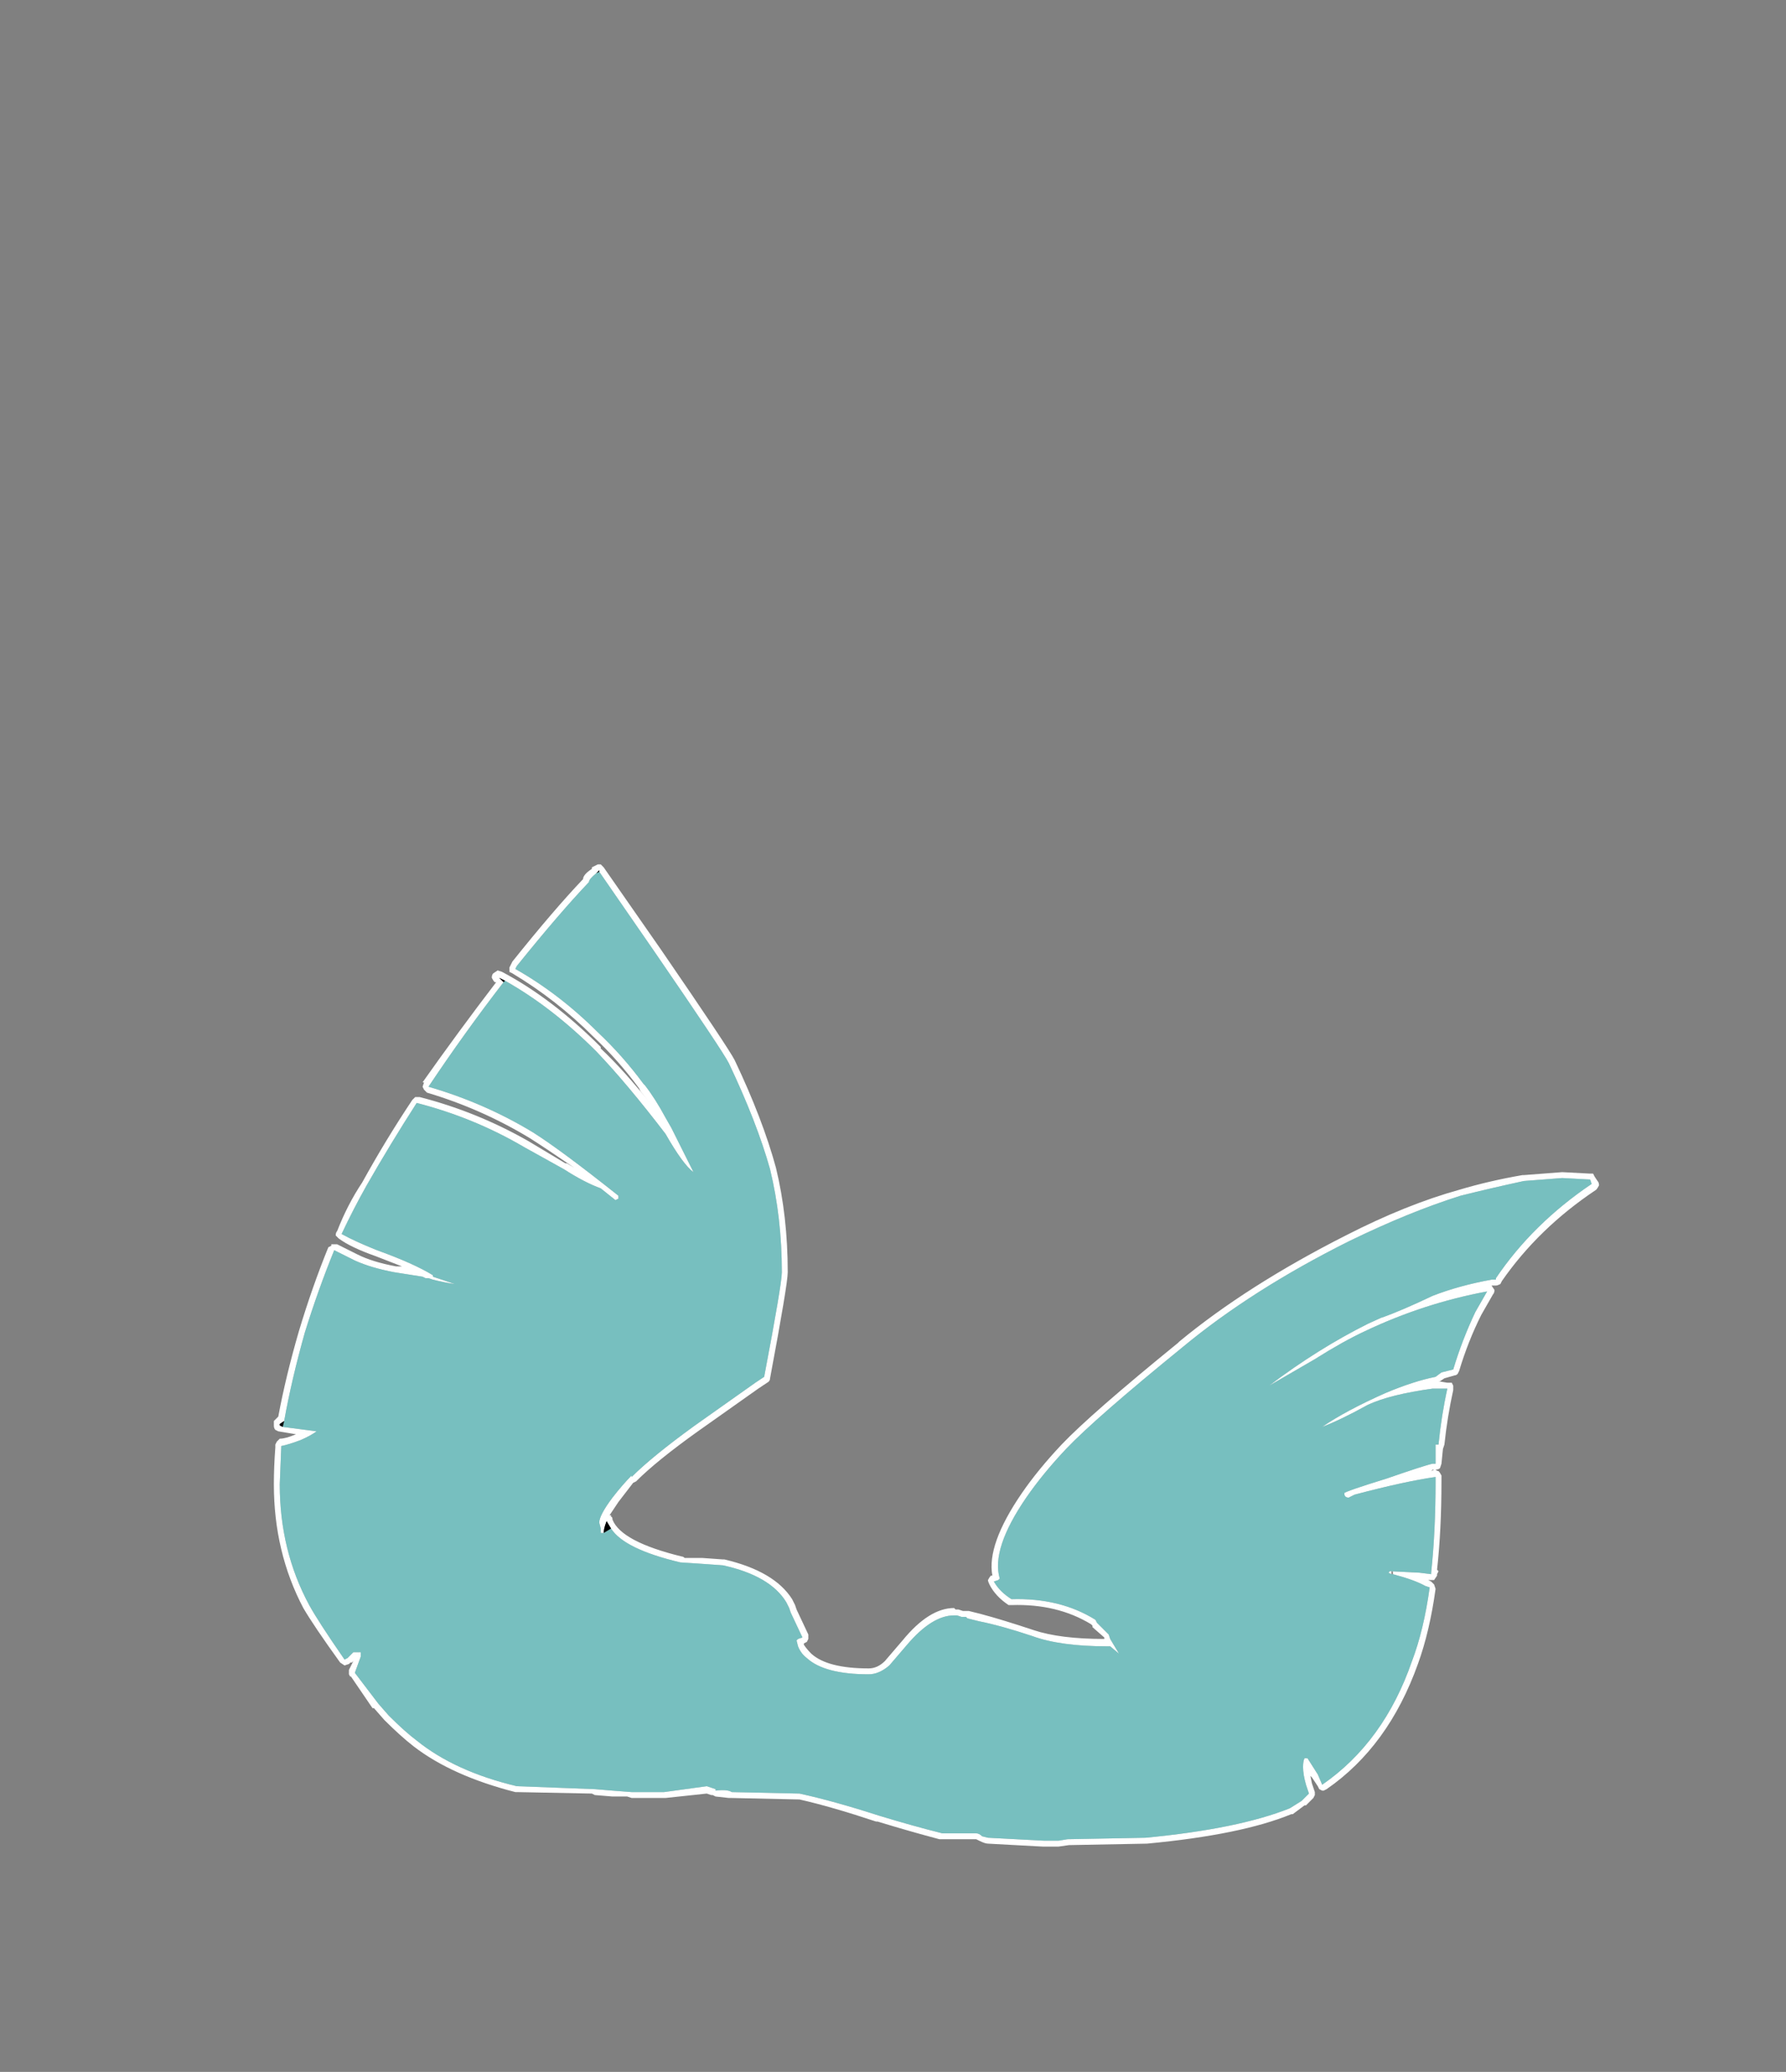 <?xml version="1.0" encoding="UTF-8" standalone="no"?>
<svg xmlns:ffdec="https://www.free-decompiler.com/flash" xmlns:xlink="http://www.w3.org/1999/xlink" ffdec:objectType="frame" height="492.45px" width="424.55px" xmlns="http://www.w3.org/2000/svg">
  <rect width="100%" height="100%" fill="#808080" stroke="none"/>
  <g transform="matrix(1.0, 0.0, 0.0, 1.0, 204.55, 463.3)">
    <use ffdec:characterId="1967" height="33.35" transform="matrix(7.0, 0.0, 0.0, 7.0, -139.45, -257.85)" width="45.0" xlink:href="#shape0"/>
  </g>
  <defs>
    <g id="shape0" transform="matrix(1.0, 0.0, 0.0, 1.0, 20.75, 19.95)">
      <path d="M18.7 0.85 Q17.65 1.0 15.95 1.45 L15.75 1.55 Q15.6 1.55 15.6 1.4 15.6 1.35 17.05 0.9 18.35 0.45 18.6 0.4 L18.7 0.4 18.7 -0.25 18.8 -0.25 Q18.9 -1.25 19.1 -2.15 L18.6 -2.15 Q17.15 -1.95 16.4 -1.6 15.5 -1.1 14.85 -0.85 15.65 -1.4 17.0 -2.0 17.95 -2.4 18.7 -2.55 L18.9 -2.7 19.3 -2.8 Q19.6 -3.8 20.05 -4.75 L20.45 -5.45 Q18.3 -5.05 16.3 -4.1 15.55 -3.75 14.6 -3.15 L13.05 -2.25 Q14.7 -3.5 16.4 -4.35 L16.95 -4.6 16.85 -4.55 Q17.55 -4.8 18.6 -5.3 19.5 -5.65 20.6 -5.85 L20.75 -5.85 20.75 -5.9 Q22.0 -7.75 24.0 -9.1 L23.95 -9.25 23.0 -9.3 21.7 -9.2 Q20.55 -8.95 19.55 -8.7 17.8 -8.15 15.75 -7.15 12.45 -5.5 10.1 -3.55 7.15 -1.15 6.15 -0.1 5.35 0.75 4.8 1.55 3.6 3.3 3.9 4.3 L3.85 4.35 3.7 4.4 Q3.9 4.75 4.3 5.0 5.95 4.95 7.15 5.7 L7.2 5.8 7.6 6.2 7.65 6.35 7.95 6.85 7.65 6.6 7.55 6.6 Q5.95 6.6 5.0 6.25 3.95 5.9 3.2 5.75 L2.8 5.65 2.75 5.6 2.6 5.6 2.45 5.55 2.35 5.55 Q1.6 5.55 0.75 6.55 L0.15 7.25 Q-0.2 7.55 -0.55 7.55 -2.05 7.55 -2.65 7.0 -2.85 6.85 -2.95 6.6 L-3.0 6.4 -2.95 6.35 -2.8 6.3 -3.2 5.45 -3.25 5.3 -3.35 5.1 Q-3.9 4.2 -5.5 3.85 L-6.2 3.8 -6.95 3.75 Q-8.85 3.3 -9.3 2.6 L-9.45 2.35 Q-9.55 2.6 -9.55 2.75 L-9.65 2.75 -9.65 2.6 -9.7 2.4 Q-9.7 2.15 -9.25 1.55 -8.9 1.1 -8.6 0.8 L-8.6 0.85 Q-7.9 0.15 -6.45 -0.9 L-4.4 -2.35 -4.1 -2.55 Q-3.5 -5.7 -3.5 -6.1 -3.5 -7.95 -3.9 -9.6 -4.35 -11.2 -5.3 -13.2 -5.5 -13.6 -7.8 -16.95 L-9.7 -19.7 -9.7 -19.75 -9.8 -19.65 Q-10.05 -19.45 -10.05 -19.35 -11.05 -18.3 -12.5 -16.5 L-12.55 -16.4 Q-11.05 -15.55 -9.75 -14.25 -8.9 -13.45 -8.2 -12.5 L-8.15 -12.45 Q-7.8 -12.0 -7.45 -11.35 L-7.25 -11.0 -6.5 -9.5 Q-6.85 -9.75 -7.45 -10.8 -8.75 -12.5 -9.8 -13.6 -11.3 -15.1 -12.9 -16.0 L-13.1 -16.1 -12.95 -15.95 Q-14.3 -14.2 -15.5 -12.4 -13.6 -11.85 -11.95 -10.85 -11.0 -10.25 -9.05 -8.7 L-9.05 -8.6 -9.15 -8.55 -9.65 -8.95 Q-10.2 -9.15 -10.9 -9.6 L-12.25 -10.35 Q-13.95 -11.35 -15.9 -11.85 -16.8 -10.45 -17.6 -9.05 -18.05 -8.25 -18.45 -7.4 -18.0 -7.15 -17.25 -6.85 -16.0 -6.4 -15.35 -6.0 L-15.35 -5.95 -14.6 -5.7 Q-14.95 -5.75 -15.35 -5.85 L-15.5 -5.9 -15.6 -5.9 -15.7 -5.95 -16.65 -6.1 Q-17.45 -6.25 -18.0 -6.5 L-18.7 -6.85 Q-19.25 -5.5 -19.7 -4.05 -20.15 -2.45 -20.4 -1.05 L-20.55 -0.95 -20.55 -0.9 -20.45 -0.85 -19.3 -0.7 Q-19.5 -0.55 -19.85 -0.4 -20.25 -0.25 -20.5 -0.2 L-20.5 -0.15 -20.55 1.1 Q-20.55 3.35 -19.55 5.2 -19.25 5.75 -18.35 7.05 L-18.25 7.0 -18.05 6.8 -17.8 6.8 -17.8 6.95 -18.0 7.5 -17.2 8.55 -16.85 8.95 Q-16.3 9.5 -15.9 9.8 -14.6 10.85 -12.5 11.35 L-9.85 11.45 -9.25 11.5 -8.6 11.55 -7.5 11.55 -6.05 11.35 -5.75 11.45 -5.75 11.5 Q-5.35 11.45 -5.2 11.55 L-2.9 11.6 Q-1.75 11.85 -0.2 12.35 0.95 12.7 1.95 12.95 L3.1 12.95 Q3.2 12.95 3.3 13.05 L3.5 13.1 5.4 13.2 5.9 13.2 6.2 13.15 8.85 13.1 Q12.0 12.8 13.75 12.1 L14.15 11.85 14.4 11.6 14.3 11.3 Q14.2 10.95 14.2 10.7 14.2 10.5 14.25 10.4 L14.35 10.4 14.7 10.95 14.85 11.3 Q16.95 9.85 17.9 7.1 18.3 6.05 18.5 4.6 L18.35 4.55 Q18.0 4.35 17.25 4.15 L17.25 4.1 17.25 4.05 17.2 4.05 17.2 4.1 17.2 4.15 17.1 4.1 17.15 4.05 18.15 4.1 18.55 4.15 18.55 4.1 Q18.7 2.7 18.7 1.0 L18.7 0.85 M10.0 -3.75 Q12.3 -5.65 15.65 -7.35 17.7 -8.4 19.5 -8.9 20.5 -9.2 21.65 -9.4 L21.7 -9.4 23.0 -9.5 23.95 -9.45 24.05 -9.45 24.1 -9.35 24.2 -9.2 Q24.25 -9.15 24.25 -9.05 24.2 -8.95 24.15 -8.9 22.2 -7.6 20.95 -5.8 L20.9 -5.7 Q20.8 -5.65 20.75 -5.65 L20.6 -5.65 20.7 -5.5 Q20.7 -5.4 20.65 -5.35 L20.25 -4.65 Q19.8 -3.75 19.5 -2.75 L19.45 -2.65 Q19.4 -2.6 19.35 -2.6 L19.0 -2.5 18.85 -2.4 18.8 -2.4 19.1 -2.35 19.25 -2.35 19.3 -2.25 19.3 -2.1 Q19.1 -1.2 19.0 -0.25 L18.95 -0.1 18.9 0.4 18.85 0.55 Q18.8 0.6 18.7 0.6 18.75 0.65 18.8 0.65 18.85 0.7 18.9 0.8 L18.9 1.0 Q18.9 2.65 18.75 4.0 L18.8 4.05 18.75 4.15 18.75 4.2 18.65 4.35 18.45 4.35 18.55 4.4 18.65 4.5 18.7 4.65 Q18.5 6.1 18.1 7.2 17.1 10.0 15.0 11.45 L14.9 11.5 14.85 11.5 14.75 11.45 14.7 11.35 14.5 11.05 14.45 11.0 14.5 11.25 14.6 11.55 14.6 11.65 14.55 11.75 14.3 12.0 14.25 12.0 13.85 12.3 13.8 12.3 Q12.1 13.0 8.9 13.3 L6.25 13.35 5.9 13.4 5.35 13.4 3.5 13.3 Q3.4 13.3 3.2 13.2 L3.1 13.15 1.85 13.15 Q0.9 12.9 -0.25 12.55 L-0.3 12.55 Q-1.8 12.05 -2.9 11.8 L-5.2 11.75 -5.3 11.75 -5.75 11.7 -5.85 11.65 -5.9 11.65 -6.05 11.6 -7.45 11.75 -8.6 11.75 -8.75 11.7 -9.25 11.7 -9.85 11.65 -9.95 11.6 -12.5 11.55 -12.55 11.55 Q-14.7 11.0 -16.0 10.0 -16.45 9.65 -17.0 9.1 L-17.35 8.7 -17.4 8.7 -18.15 7.6 -18.15 7.65 -18.2 7.55 -18.2 7.4 -18.05 7.1 -18.1 7.15 -18.15 7.15 -18.2 7.2 -18.35 7.25 -18.5 7.15 Q-19.4 5.9 -19.75 5.3 -20.75 3.4 -20.75 1.1 -20.75 0.5 -20.7 -0.15 L-20.7 -0.25 -20.65 -0.35 -20.55 -0.45 Q-20.35 -0.45 -20.0 -0.6 L-20.6 -0.7 -20.7 -0.75 Q-20.75 -0.8 -20.75 -0.9 L-20.75 -1.05 -20.6 -1.2 Q-20.35 -2.55 -19.9 -4.1 -19.45 -5.6 -18.9 -6.95 L-18.8 -7.0 -18.8 -7.05 -18.6 -7.05 -17.9 -6.7 Q-17.4 -6.45 -16.6 -6.3 L-16.4 -6.3 -17.3 -6.65 Q-18.15 -6.95 -18.55 -7.25 -18.6 -7.3 -18.65 -7.35 -18.65 -7.45 -18.6 -7.5 -18.25 -8.4 -17.75 -9.15 -16.95 -10.6 -16.05 -11.95 L-15.95 -12.05 -15.8 -12.05 Q-13.85 -11.55 -12.1 -10.55 L-10.85 -9.8 -10.8 -9.8 -10.55 -9.65 Q-11.5 -10.3 -12.05 -10.65 -13.7 -11.65 -15.55 -12.2 L-15.65 -12.3 -15.7 -12.4 -15.65 -12.55 -15.7 -12.55 Q-14.5 -14.25 -13.2 -15.95 L-13.25 -15.95 Q-13.3 -16.0 -13.35 -16.1 -13.35 -16.2 -13.3 -16.25 L-13.15 -16.35 -13.0 -16.3 Q-11.3 -15.4 -9.65 -13.75 L-9.65 -13.7 Q-8.85 -12.95 -7.9 -11.75 L-8.3 -12.25 -8.35 -12.35 Q-9.05 -13.3 -9.9 -14.1 -11.15 -15.35 -12.65 -16.25 L-12.75 -16.3 -12.75 -16.45 -12.65 -16.65 Q-11.25 -18.4 -10.25 -19.45 -10.25 -19.6 -9.95 -19.8 L-9.95 -19.85 -9.75 -19.95 -9.65 -19.95 -9.55 -19.85 -7.6 -17.05 Q-5.3 -13.7 -5.1 -13.3 -4.15 -11.3 -3.7 -9.65 -3.3 -8.0 -3.3 -6.1 -3.3 -5.7 -3.9 -2.5 -3.9 -2.4 -4.0 -2.35 L-4.3 -2.15 -6.35 -0.7 Q-7.75 0.3 -8.45 1.0 L-8.55 1.05 -9.05 1.7 -9.35 2.15 -9.3 2.15 -9.3 2.2 Q-9.25 2.2 -9.25 2.3 -8.95 3.05 -6.9 3.55 -6.85 3.55 -6.8 3.6 L-6.2 3.6 -5.5 3.65 -5.45 3.65 Q-3.75 4.05 -3.15 5.0 L-3.05 5.2 -3.0 5.35 -2.6 6.2 Q-2.6 6.25 -2.6 6.35 L-2.65 6.45 -2.75 6.5 -2.75 6.55 Q-2.65 6.7 -2.5 6.85 -1.95 7.35 -0.55 7.35 -0.25 7.35 0.0 7.1 L0.6 6.4 Q1.5 5.3 2.35 5.3 L2.4 5.35 2.5 5.35 2.65 5.4 2.85 5.4 3.25 5.5 Q4.0 5.7 5.05 6.05 5.95 6.35 7.45 6.35 L7.45 6.3 7.05 5.95 7.05 5.9 7.0 5.85 Q5.85 5.15 4.3 5.2 L4.2 5.2 Q3.75 4.9 3.55 4.5 3.5 4.4 3.5 4.35 3.55 4.25 3.6 4.2 L3.65 4.2 Q3.45 3.15 4.65 1.4 5.2 0.6 6.0 -0.25 7.0 -1.3 9.95 -3.7 L10.0 -3.75 M18.6 0.6 L18.55 0.65 18.65 0.6 18.6 0.6 M17.2 4.1 L17.2 4.1" fill="#ffffff" fill-rule="evenodd" stroke="none"/>
      <path d="M-9.3 2.6 Q-8.85 3.3 -6.95 3.75 L-6.2 3.8 -5.5 3.85 Q-3.9 4.2 -3.35 5.1 L-3.25 5.3 -3.2 5.45 -2.8 6.3 -2.95 6.35 -3.0 6.4 -2.95 6.6 Q-2.85 6.85 -2.65 7.0 -2.05 7.55 -0.55 7.55 -0.2 7.55 0.15 7.25 L0.75 6.55 Q1.6 5.55 2.35 5.55 L2.45 5.55 2.6 5.6 2.75 5.6 2.8 5.65 3.2 5.75 Q3.95 5.9 5.0 6.25 5.95 6.6 7.55 6.6 L7.65 6.6 7.95 6.85 7.65 6.35 7.6 6.2 7.2 5.8 7.15 5.7 Q5.95 4.95 4.3 5.0 3.9 4.75 3.7 4.4 L3.85 4.35 3.9 4.3 Q3.6 3.3 4.8 1.55 5.35 0.75 6.15 -0.1 7.15 -1.15 10.1 -3.55 12.45 -5.5 15.75 -7.15 17.8 -8.15 19.55 -8.7 20.55 -8.95 21.7 -9.2 L23.0 -9.3 23.95 -9.25 24.0 -9.1 Q22.0 -7.75 20.75 -5.9 L20.75 -5.85 20.6 -5.85 Q19.5 -5.65 18.6 -5.3 17.55 -4.8 16.85 -4.55 L16.95 -4.6 16.4 -4.35 Q14.7 -3.5 13.05 -2.25 L14.6 -3.15 Q15.55 -3.75 16.3 -4.1 18.3 -5.05 20.45 -5.45 L20.05 -4.75 Q19.6 -3.8 19.3 -2.8 L18.9 -2.7 18.7 -2.55 Q17.95 -2.4 17.0 -2.0 15.65 -1.4 14.85 -0.85 15.5 -1.1 16.4 -1.6 17.15 -1.95 18.6 -2.15 L19.1 -2.15 Q18.9 -1.25 18.8 -0.25 L18.7 -0.25 18.7 0.4 18.6 0.4 Q18.35 0.45 17.05 0.9 15.6 1.35 15.6 1.4 15.6 1.55 15.75 1.55 L15.95 1.45 Q17.65 1.0 18.7 0.85 L18.7 1.0 Q18.7 2.7 18.55 4.1 L18.55 4.15 18.15 4.1 17.15 4.05 17.1 4.1 17.2 4.15 17.25 4.15 Q18.0 4.35 18.35 4.55 L18.5 4.6 Q18.3 6.05 17.9 7.1 16.95 9.85 14.85 11.3 L14.7 10.95 14.35 10.4 14.25 10.4 Q14.2 10.5 14.2 10.7 14.2 10.95 14.3 11.3 L14.4 11.6 14.15 11.85 13.75 12.1 Q12.0 12.8 8.85 13.1 L6.2 13.15 5.9 13.2 5.4 13.2 3.5 13.1 3.3 13.05 Q3.2 12.95 3.1 12.95 L1.95 12.95 Q0.95 12.7 -0.2 12.35 -1.75 11.85 -2.9 11.6 L-5.2 11.55 Q-5.35 11.45 -5.75 11.5 L-5.75 11.45 -6.05 11.35 -7.5 11.55 -8.6 11.55 -9.25 11.5 -9.85 11.45 -12.5 11.35 Q-14.6 10.85 -15.9 9.8 -16.3 9.5 -16.85 8.95 L-17.2 8.55 -18.0 7.5 -17.8 6.95 -17.8 6.8 -18.05 6.8 -18.25 7.0 -18.35 7.05 Q-19.25 5.75 -19.55 5.2 -20.55 3.35 -20.55 1.1 L-20.5 -0.15 -20.5 -0.2 Q-20.25 -0.25 -19.85 -0.4 -19.5 -0.55 -19.3 -0.7 L-20.45 -0.85 -20.4 -1.05 Q-20.15 -2.45 -19.7 -4.05 -19.25 -5.5 -18.7 -6.85 L-18.0 -6.5 Q-17.45 -6.25 -16.65 -6.1 L-15.7 -5.95 -15.6 -5.9 -15.5 -5.9 -15.35 -5.85 Q-14.95 -5.75 -14.6 -5.7 L-15.35 -5.95 -15.35 -6.0 Q-16.0 -6.4 -17.25 -6.85 -18.0 -7.15 -18.45 -7.4 -18.05 -8.25 -17.6 -9.05 -16.8 -10.45 -15.9 -11.85 -13.95 -11.35 -12.25 -10.35 L-10.9 -9.6 Q-10.2 -9.15 -9.65 -8.95 L-9.15 -8.55 -9.05 -8.6 -9.05 -8.7 Q-11.0 -10.25 -11.95 -10.85 -13.6 -11.85 -15.5 -12.4 -14.3 -14.2 -12.95 -15.95 L-12.9 -16.0 Q-11.3 -15.1 -9.8 -13.6 -8.75 -12.5 -7.45 -10.8 -6.85 -9.75 -6.5 -9.5 L-7.25 -11.0 -7.45 -11.35 Q-7.8 -12.0 -8.15 -12.45 L-8.2 -12.5 Q-8.9 -13.45 -9.75 -14.25 -11.05 -15.55 -12.55 -16.4 L-12.5 -16.5 Q-11.05 -18.3 -10.05 -19.35 -10.05 -19.45 -9.8 -19.65 L-9.7 -19.7 -7.8 -16.95 Q-5.5 -13.6 -5.3 -13.2 -4.35 -11.2 -3.9 -9.6 -3.5 -7.95 -3.5 -6.1 -3.5 -5.7 -4.1 -2.55 L-4.4 -2.35 -6.45 -0.9 Q-7.9 0.15 -8.6 0.85 L-8.6 0.8 Q-8.9 1.1 -9.25 1.55 -9.7 2.15 -9.7 2.4 L-9.65 2.6 -9.65 2.75 -9.55 2.75 -9.3 2.6" fill="#70ffff" fill-opacity="0.498" fill-rule="evenodd" stroke="none"/>
      <path d="M-9.3 2.6 L-9.55 2.75 Q-9.55 2.6 -9.45 2.35 L-9.3 2.6 M-9.7 -19.7 L-9.8 -19.65 -9.7 -19.75 -9.7 -19.7 M-12.5 -16.5 L-12.55 -16.4 -12.5 -16.5 M-12.9 -16.0 L-12.95 -15.95 -13.1 -16.1 -12.9 -16.0 M-20.4 -1.05 L-20.45 -0.85 -20.55 -0.9 -20.55 -0.95 -20.4 -1.05 M18.7 1.0 L18.7 0.85 18.7 1.0" fill="#000000" fill-rule="evenodd" stroke="none"/>
    </g>
  </defs>
</svg>
